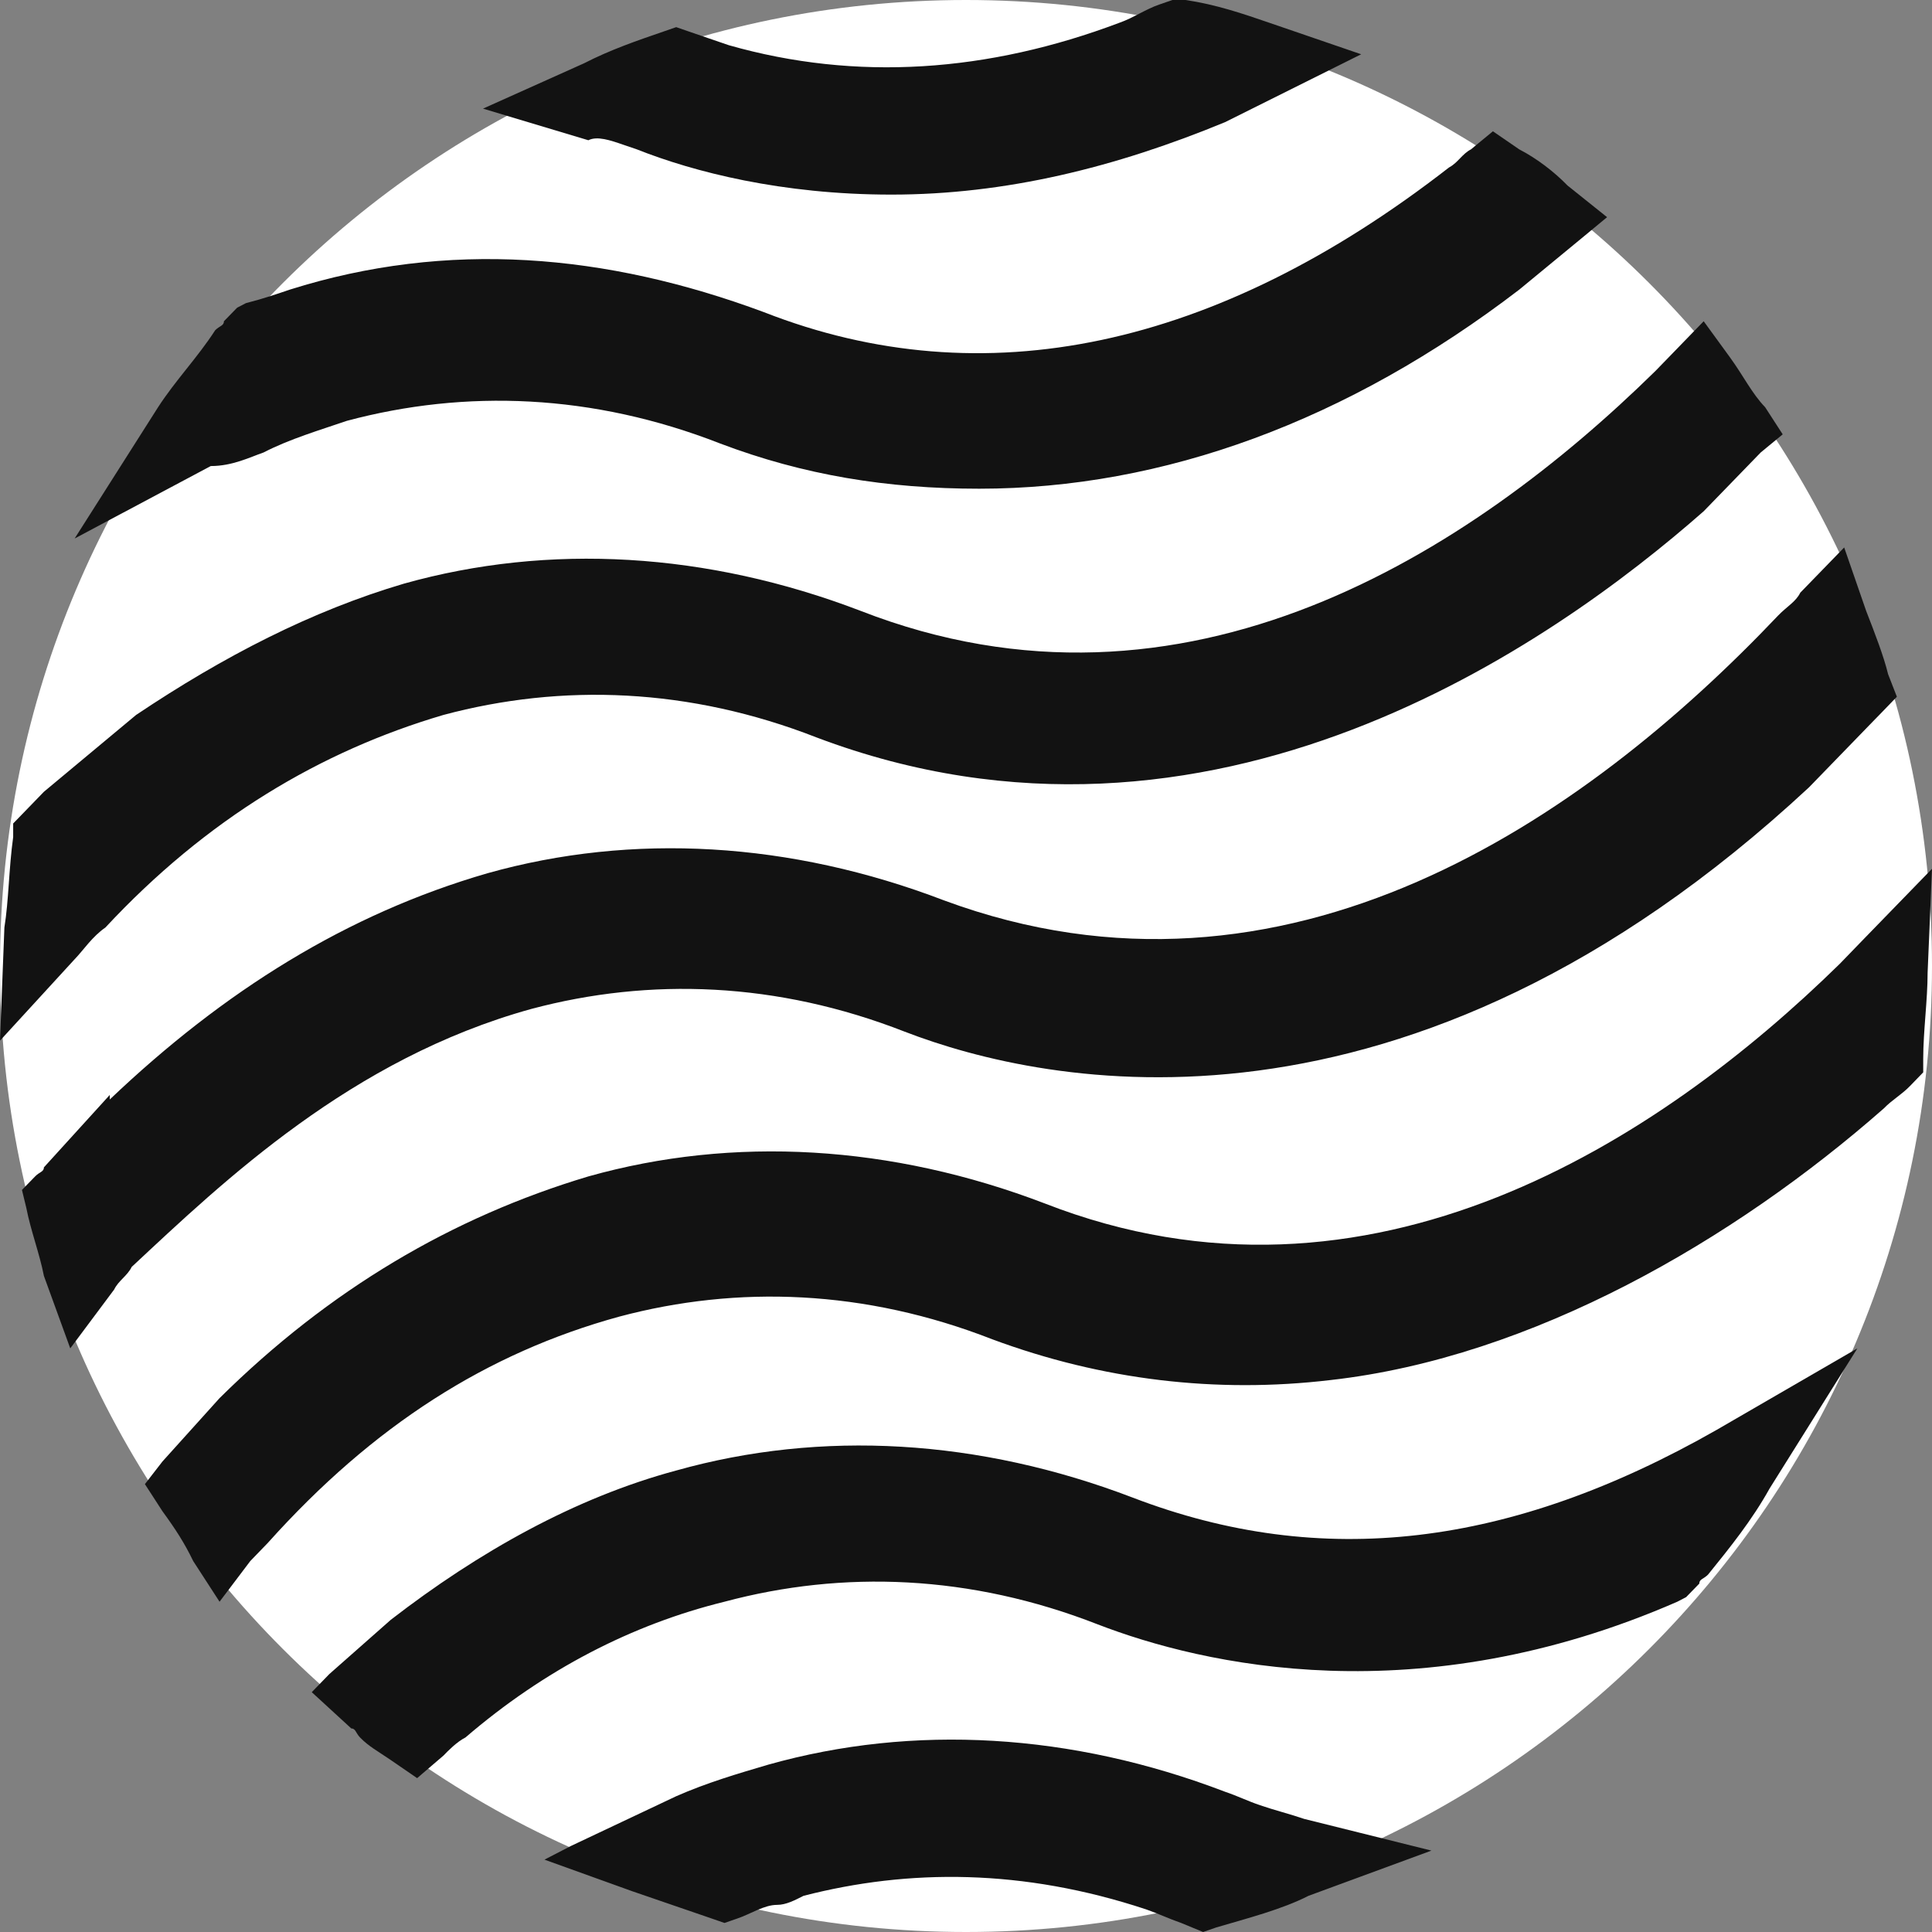 <svg width="22" height="22" viewBox="0 0 22 22" fill="none" xmlns="http://www.w3.org/2000/svg">
<rect x="0" y="0" width="22" height="22" fill="#808080" stroke="none"/>
<path d="M22 11C22 17.075 17.075 22 11 22C4.925 22 0 17.075 0 11C0 4.925 4.925 0 11 0C17.075 0 22 4.925 22 11Z" fill="white"/>
<path d="M12.9 17.054C11.15 16.384 9.35 16.281 7.7 16.745C6.55 17.054 5.45 17.672 4.45 18.445L3.75 19.063L3.55 19.269L4 19.682C4.05 19.682 4.05 19.733 4.1 19.785C4.2 19.888 4.3 19.939 4.45 20.042L4.75 20.248L5.05 19.991C5.1 19.939 5.2 19.836 5.3 19.785C6.2 19.012 7.2 18.497 8.25 18.239C9.6 17.878 11.05 17.93 12.5 18.497C13.7 18.96 16.15 19.527 19.1 18.239L19.2 18.187L19.35 18.033C19.35 17.981 19.4 17.981 19.45 17.93C19.7 17.621 19.95 17.311 20.15 16.951L21.15 15.354L19.55 16.281C17.2 17.621 15.05 17.878 12.9 17.054Z" fill="#121212"/>
<path d="M6.05 11.489C7.4 11.129 8.85 11.18 10.3 11.747C11.9 12.365 16 13.241 20.6 8.965L21.35 8.192L21.4 8.141L21.6 7.934L21.5 7.677C21.45 7.471 21.35 7.213 21.25 6.956L21 6.234L20.5 6.749C20.45 6.852 20.35 6.904 20.25 7.007C18.05 9.326 14.65 11.696 10.75 10.253C9 9.583 7.2 9.48 5.55 9.944C3.95 10.408 2.55 11.283 1.25 12.52V12.468L0.5 13.293C0.5 13.344 0.45 13.344 0.4 13.396L0.25 13.55L0.3 13.756C0.35 14.014 0.45 14.272 0.5 14.529L0.8 15.354L1.3 14.684C1.35 14.581 1.45 14.529 1.5 14.426C2.55 13.447 4 12.056 6.05 11.489Z" fill="#121212"/>
<path d="M1.2 10.562C2.35 9.326 3.65 8.553 5.05 8.141C6.4 7.78 7.85 7.831 9.3 8.398C13.8 10.098 17.7 7.316 19.4 5.822L20.05 5.152L20.3 4.946L20.1 4.637C19.95 4.482 19.85 4.276 19.7 4.07L19.4 3.658L19.05 4.019C19 4.07 18.9 4.173 18.85 4.225C16.75 6.286 13.5 8.398 9.8 6.956C8.05 6.286 6.25 6.183 4.6 6.646C3.55 6.956 2.55 7.471 1.55 8.141L0.5 9.016C0.4 9.119 0.35 9.171 0.25 9.274L0.15 9.377V9.532C0.1 9.892 0.1 10.253 0.05 10.562L0 11.85L0.85 10.923C0.95 10.82 1.05 10.665 1.2 10.562Z" fill="#121212"/>
<path d="M14.35 20.557L14.25 20.866L14.35 20.557C14.2 20.506 14.1 20.454 13.95 20.403C12.2 19.733 10.4 19.63 8.75 20.094C8.4 20.197 8.05 20.3 7.7 20.454L6.5 21.021L6.2 21.176L7.2 21.536C7.5 21.639 7.8 21.742 8.1 21.845L8.25 21.897L8.4 21.845C8.55 21.794 8.7 21.691 8.85 21.691C8.95 21.691 9.05 21.639 9.15 21.588C10.35 21.279 11.65 21.279 13.05 21.742C13.2 21.794 13.3 21.845 13.45 21.897L13.7 22L13.85 21.948C14.2 21.845 14.6 21.742 14.9 21.588L16.3 21.073L14.85 20.712C14.7 20.66 14.5 20.609 14.35 20.557Z" fill="#121212"/>
<path d="M22 9.893L21.25 10.665C21.15 10.768 21.05 10.871 20.95 10.975C18.9 12.984 15.6 15.148 11.9 13.705C10.15 13.035 8.35 12.932 6.7 13.396C5.15 13.86 3.75 14.684 2.5 15.921L1.85 16.642L1.65 16.9L1.85 17.209C2 17.415 2.1 17.569 2.2 17.776L2.5 18.239L2.85 17.776C2.9 17.724 3 17.621 3.05 17.569C4.25 16.23 5.55 15.405 7.05 14.993C8.4 14.633 9.85 14.684 11.3 15.251C12.55 15.715 13.85 15.869 15.15 15.715C17.45 15.457 19.75 14.117 21.45 12.623C21.55 12.52 21.65 12.469 21.75 12.366L21.9 12.211V12.056C21.9 11.747 21.95 11.387 21.95 11.078L22 9.893Z" fill="#121212"/>
<path d="M3 5.153L2.85 4.843L3 5.153C3.3 4.998 3.65 4.895 3.95 4.792C5.3 4.431 6.75 4.483 8.2 5.05C9.15 5.41 10.1 5.565 11.15 5.565C13.25 5.565 15.35 4.792 17.3 3.298L18.05 2.68L18.3 2.473L17.85 2.113C17.7 1.958 17.5 1.804 17.3 1.701L17 1.495L16.75 1.701C16.65 1.752 16.6 1.855 16.5 1.907C13.85 3.968 11.2 4.534 8.7 3.555C6.9 2.886 5.1 2.731 3.3 3.298C3.15 3.349 3 3.401 2.8 3.452L2.7 3.504L2.55 3.658C2.55 3.71 2.5 3.71 2.45 3.761C2.25 4.071 2 4.328 1.8 4.637L0.85 6.132L2.4 5.307C2.65 5.307 2.85 5.204 3 5.153Z" fill="#121212"/>
<path d="M7.1 1.649L7.25 1.7C7.9 1.958 8.9 2.216 10.15 2.216C11.45 2.216 12.7 1.907 13.95 1.391L15.5 0.618L14.45 0.258C14.15 0.155 13.85 0.052 13.5 0H13.35L13.2 0.052C13.05 0.103 12.9 0.206 12.75 0.258C11.25 0.825 9.75 0.928 8.3 0.515C8.15 0.464 8 0.412 7.85 0.361L7.7 0.309L7.55 0.361C7.25 0.464 6.95 0.567 6.65 0.721L5.5 1.237L6.7 1.597C6.8 1.546 6.95 1.597 7.1 1.649Z" fill="#121212"/>
</svg>
